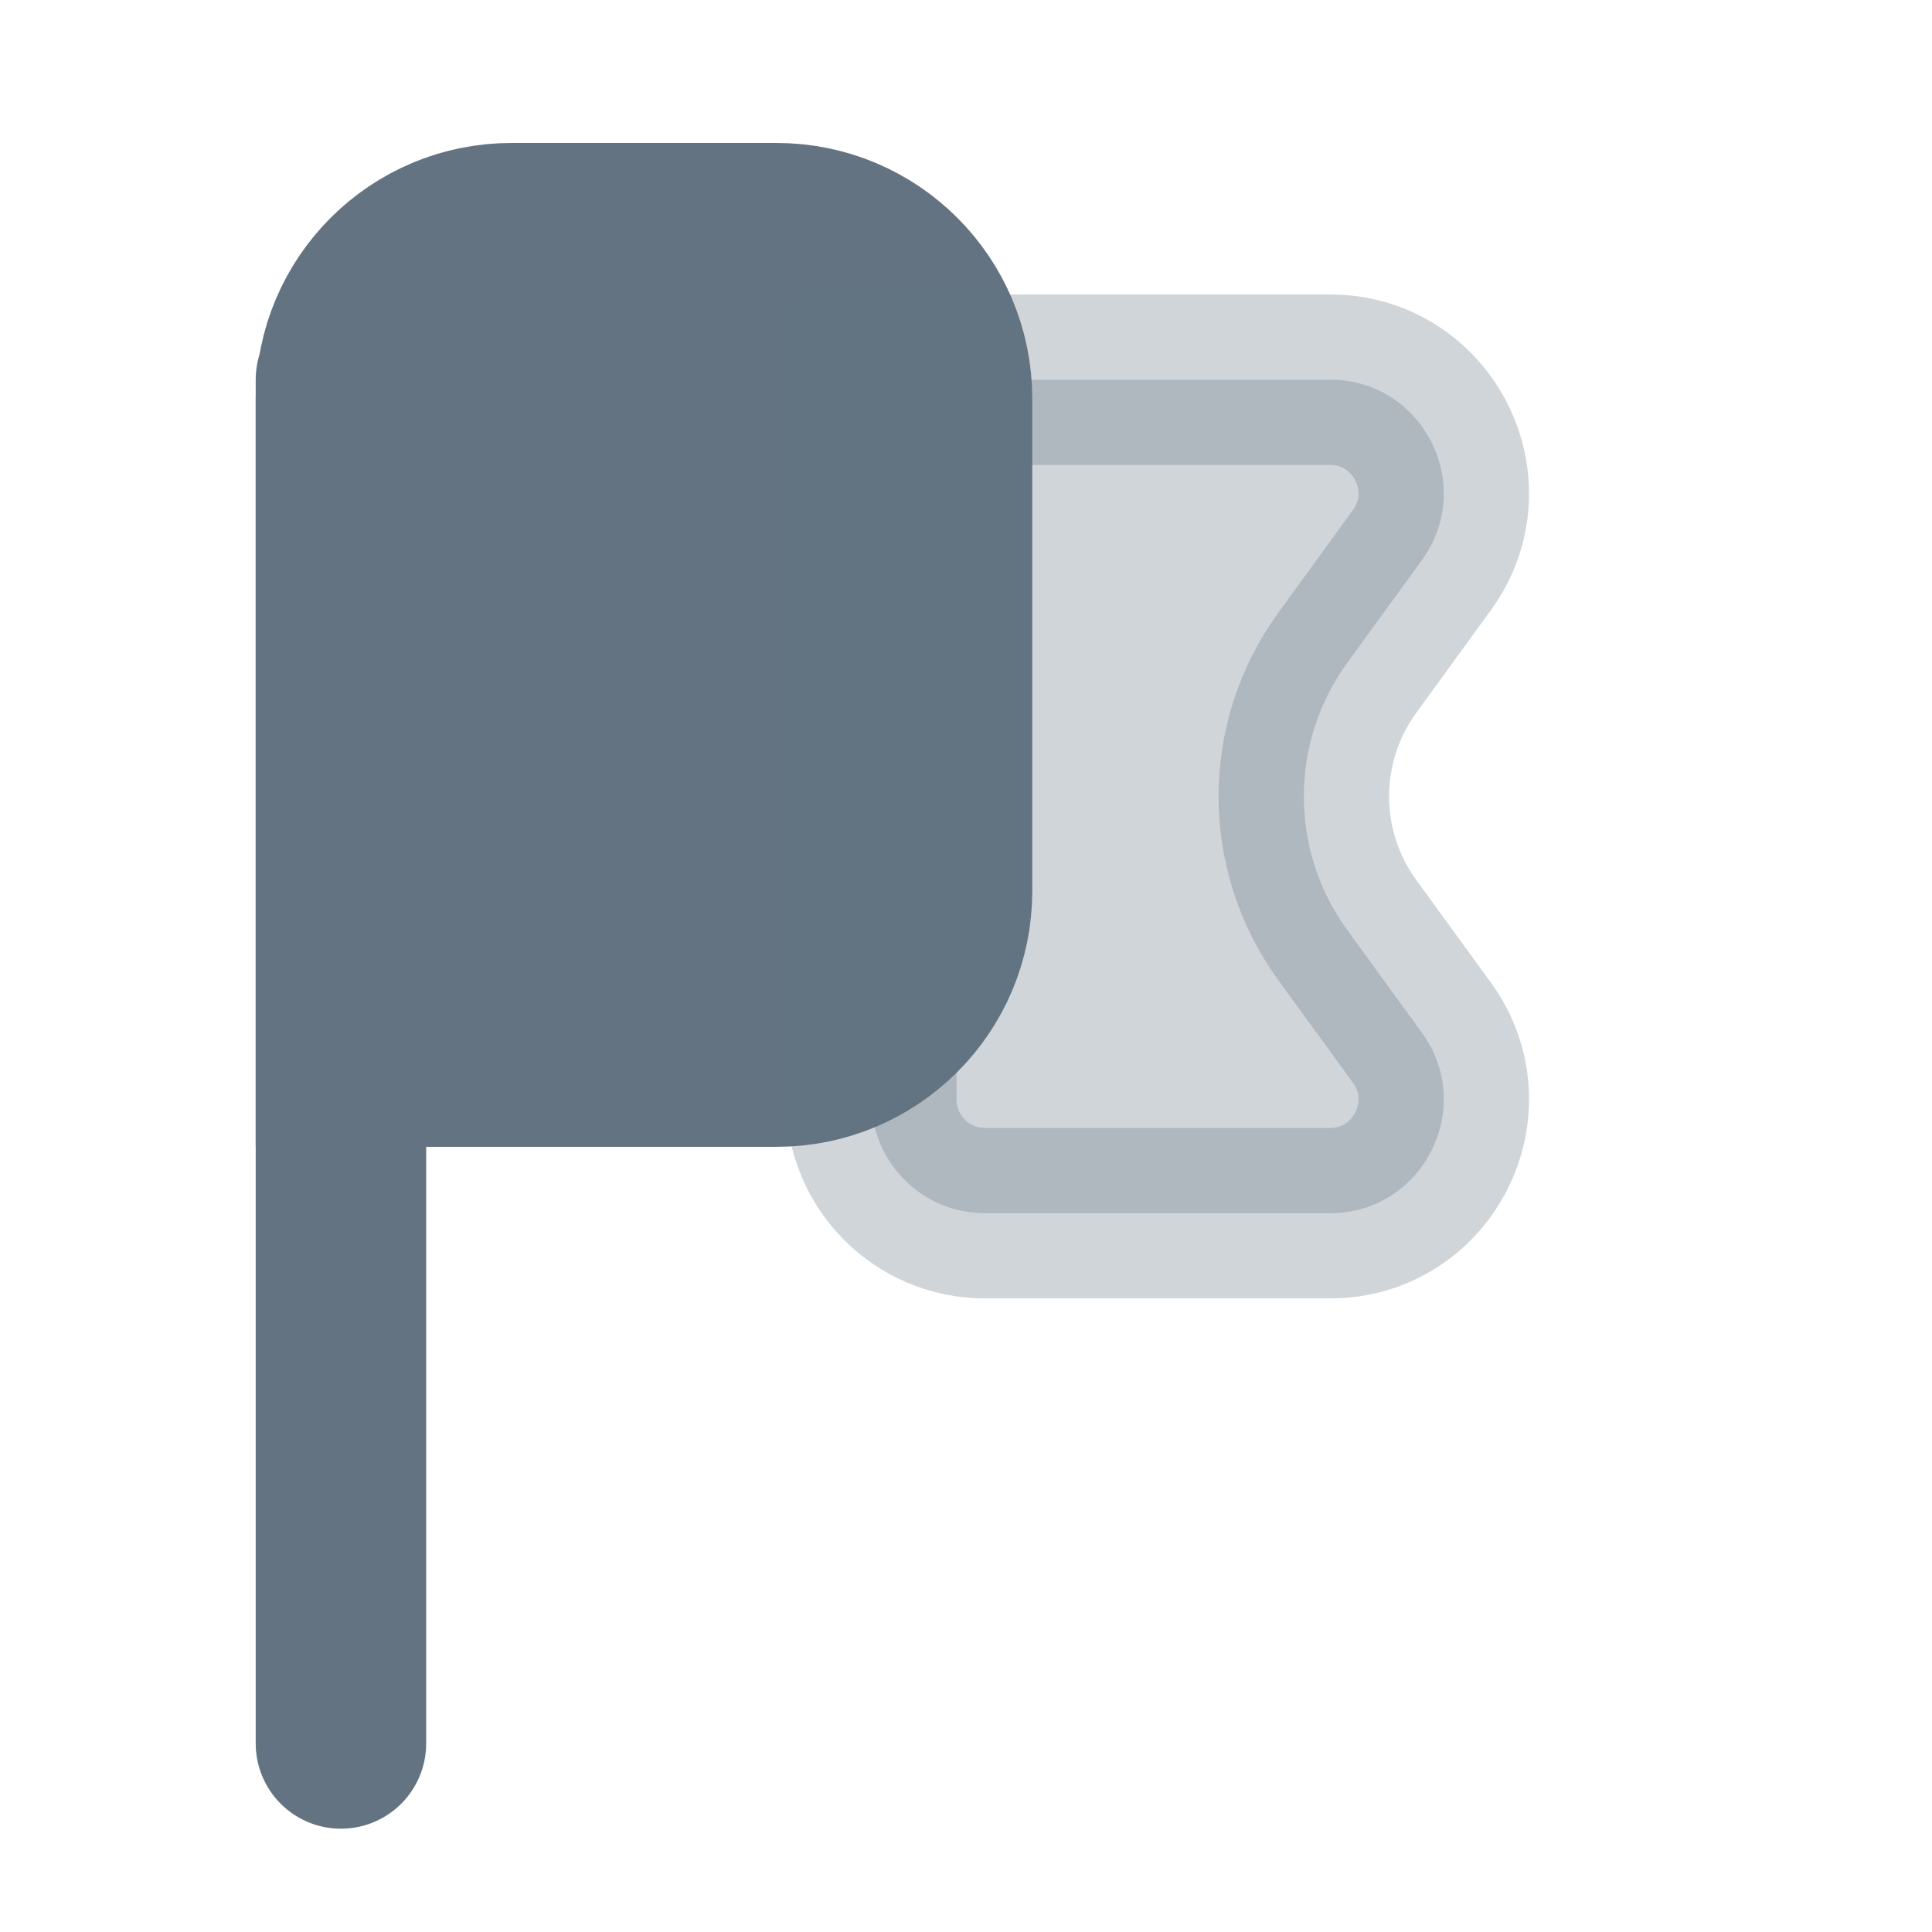 <svg width="17" height="17" viewBox="0 0 17 17" fill="none" xmlns="http://www.w3.org/2000/svg">
<path d="M3 3.508C3 2.679 3.672 2.008 4.5 2.008H6.833C7.662 2.008 8.333 2.679 8.333 3.508V7.841C8.333 8.67 7.662 9.341 6.833 9.341H3V3.508Z" fill="#637381" stroke="#637381" stroke-width="1.5"/>
<path opacity="0.3" d="M7.667 3.341H11.703C12.52 3.341 12.992 4.268 12.511 4.929L11.855 5.832C11.345 6.533 11.345 7.483 11.855 8.184L12.511 9.086C12.992 9.747 12.52 10.675 11.703 10.675H8.666C8.114 10.675 7.667 10.227 7.667 9.675V3.341Z" fill="#637381" stroke="#637381" stroke-width="1.5"/>
<path d="M3 15.341L3 3.341" stroke="#637381" stroke-width="1.5" stroke-linecap="round" stroke-linejoin="round"/>
</svg>
